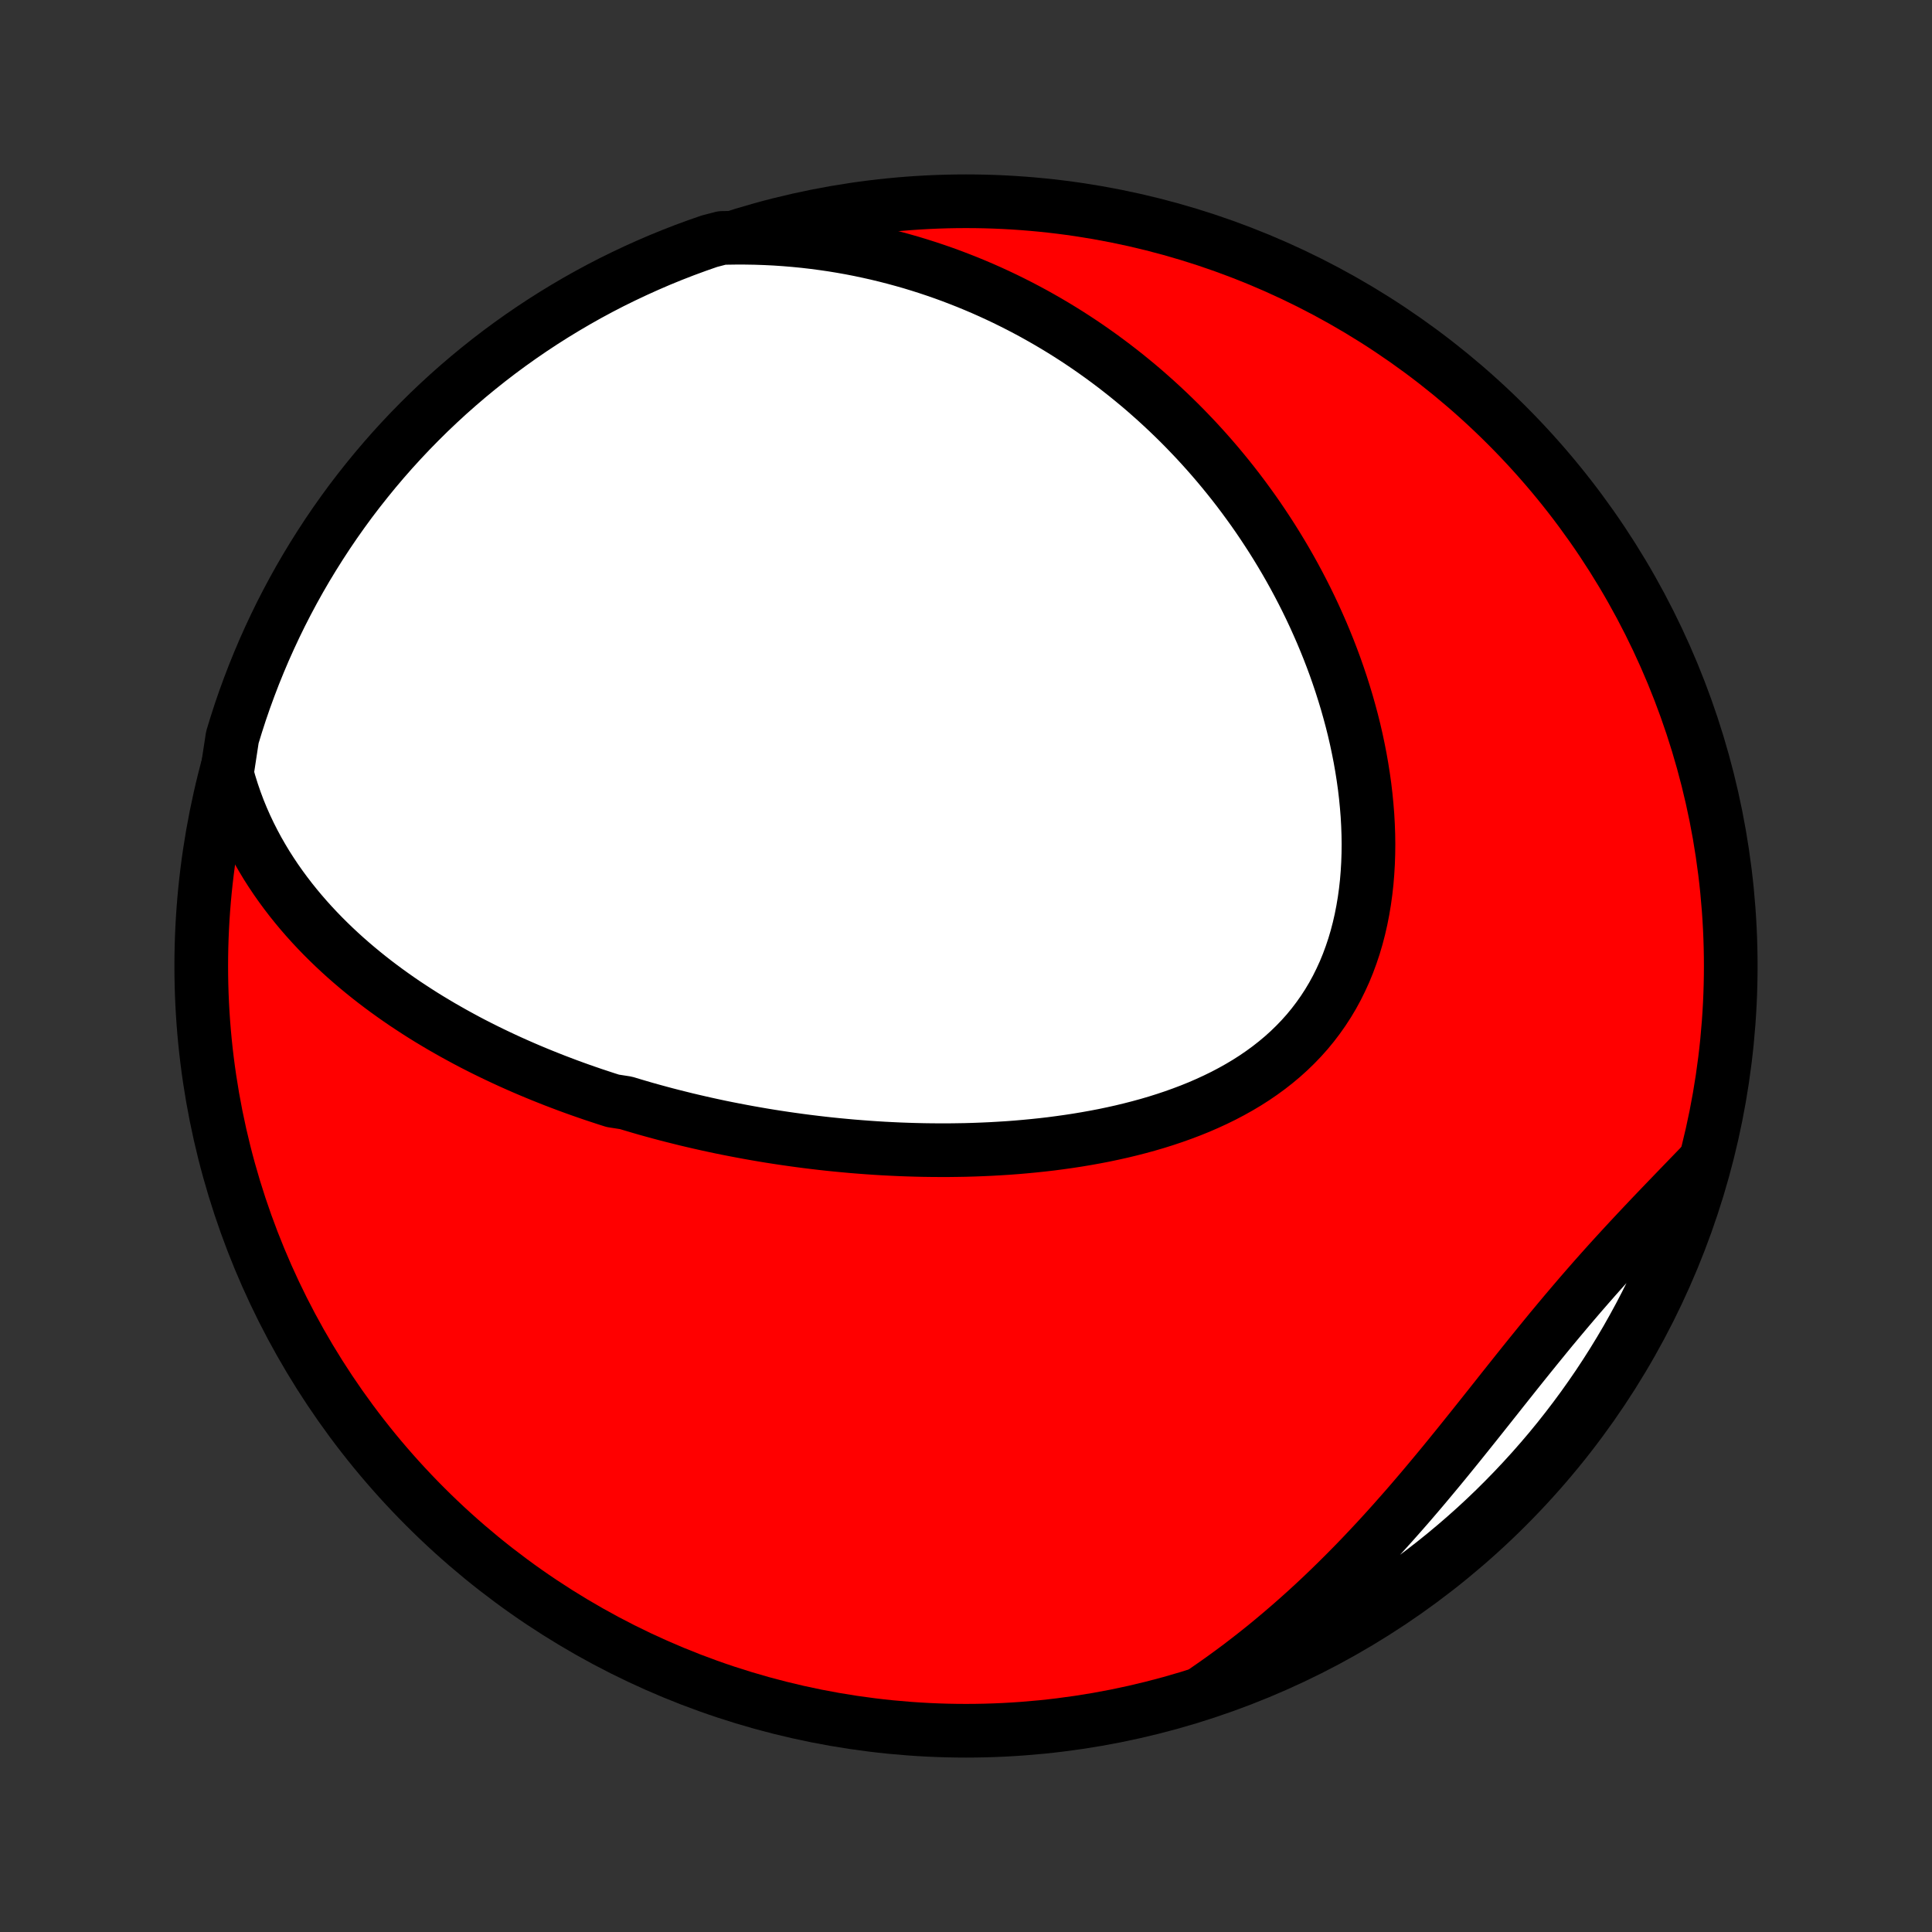 <?xml version="1.0" encoding="utf-8" standalone="no"?>
<!DOCTYPE svg PUBLIC "-//W3C//DTD SVG 1.1//EN"
  "http://www.w3.org/Graphics/SVG/1.1/DTD/svg11.dtd">
<!-- Created with matplotlib (http://matplotlib.org/) -->
<svg height="72pt" version="1.1" viewBox="0 0 72 72" width="72pt" xmlns="http://www.w3.org/2000/svg" xmlns:xlink="http://www.w3.org/1999/xlink">
 <rect x="0" y="0" width="72" height="72" fill="#333333" stroke="none"/>
 <defs>
  <style type="text/css">
*{stroke-linecap:butt;stroke-linejoin:round;}
  </style>
 </defs>
 <g id="figure_1">
  <g id="patch_1">
   <path d="
M0 72
L72 72
L72 0
L0 0
z
" style="fill:none;"/>
  </g>
  <g id="axes_1">
   <g id="PatchCollection_1">
    <defs>
     <path d="
M36 -7.5
C43.558 -7.5 50.808 -10.503 56.153 -15.848
C61.497 -21.192 64.5 -28.442 64.5 -36
C64.5 -43.558 61.497 -50.808 56.153 -56.153
C50.808 -61.497 43.558 -64.5 36 -64.5
C28.442 -64.5 21.192 -61.497 15.848 -56.153
C10.503 -50.808 7.5 -43.558 7.5 -36
C7.5 -28.442 10.503 -21.192 15.848 -15.848
C21.192 -10.503 28.442 -7.5 36 -7.5
z
" id="C0_0_a811fe30f3"/>
     <path d="
M8.453 -43.172
L8.55 -42.825
L8.656 -42.486
L8.77 -42.154
L8.892 -41.829
L9.022 -41.512
L9.159 -41.202
L9.303 -40.899
L9.453 -40.603
L9.609 -40.313
L9.771 -40.031
L9.937 -39.755
L10.109 -39.486
L10.285 -39.223
L10.466 -38.966
L10.651 -38.715
L10.839 -38.47
L11.031 -38.231
L11.226 -37.997
L11.424 -37.769
L11.625 -37.546
L11.828 -37.329
L12.034 -37.116
L12.242 -36.909
L12.452 -36.706
L12.664 -36.508
L12.878 -36.314
L13.094 -36.125
L13.311 -35.94
L13.529 -35.76
L13.749 -35.583
L13.97 -35.41
L14.192 -35.242
L14.415 -35.077
L14.639 -34.916
L14.864 -34.758
L15.09 -34.603
L15.317 -34.453
L15.544 -34.305
L15.772 -34.16
L16 -34.019
L16.23 -33.881
L16.459 -33.745
L16.69 -33.613
L16.92 -33.483
L17.152 -33.356
L17.383 -33.231
L17.615 -33.109
L17.848 -32.99
L18.081 -32.873
L18.314 -32.759
L18.548 -32.647
L18.782 -32.537
L19.017 -32.429
L19.252 -32.324
L19.488 -32.22
L19.724 -32.119
L19.96 -32.02
L20.197 -31.923
L20.434 -31.828
L20.672 -31.734
L20.911 -31.643
L21.149 -31.553
L21.389 -31.465
L21.629 -31.379
L21.87 -31.295
L22.111 -31.212
L22.353 -31.132
L22.596 -31.052
L22.839 -30.975
L23.328 -30.899
L23.573 -30.825
L23.82 -30.752
L24.067 -30.68
L24.315 -30.611
L24.564 -30.543
L24.814 -30.476
L25.066 -30.411
L25.318 -30.348
L25.571 -30.285
L25.825 -30.225
L26.08 -30.166
L26.337 -30.108
L26.595 -30.052
L26.853 -29.997
L27.114 -29.944
L27.375 -29.893
L27.638 -29.843
L27.902 -29.794
L28.168 -29.747
L28.435 -29.701
L28.703 -29.657
L28.973 -29.615
L29.245 -29.574
L29.518 -29.535
L29.793 -29.497
L30.069 -29.461
L30.347 -29.427
L30.627 -29.394
L30.908 -29.363
L31.192 -29.334
L31.477 -29.307
L31.763 -29.281
L32.052 -29.258
L32.342 -29.236
L32.634 -29.216
L32.928 -29.198
L33.224 -29.183
L33.522 -29.169
L33.822 -29.158
L34.123 -29.149
L34.426 -29.142
L34.731 -29.138
L35.038 -29.136
L35.347 -29.136
L35.657 -29.14
L35.97 -29.145
L36.284 -29.154
L36.599 -29.166
L36.916 -29.18
L37.235 -29.198
L37.555 -29.218
L37.876 -29.242
L38.199 -29.27
L38.523 -29.301
L38.848 -29.335
L39.174 -29.373
L39.501 -29.416
L39.828 -29.462
L40.156 -29.512
L40.485 -29.567
L40.813 -29.626
L41.142 -29.689
L41.47 -29.758
L41.798 -29.831
L42.125 -29.91
L42.452 -29.994
L42.777 -30.083
L43.101 -30.178
L43.422 -30.279
L43.742 -30.386
L44.06 -30.5
L44.374 -30.619
L44.686 -30.745
L44.994 -30.879
L45.298 -31.019
L45.598 -31.166
L45.893 -31.321
L46.183 -31.483
L46.468 -31.653
L46.747 -31.831
L47.019 -32.017
L47.285 -32.211
L47.544 -32.414
L47.795 -32.624
L48.038 -32.843
L48.273 -33.071
L48.499 -33.306
L48.717 -33.55
L48.925 -33.803
L49.123 -34.063
L49.312 -34.331
L49.492 -34.608
L49.661 -34.891
L49.82 -35.182
L49.968 -35.481
L50.107 -35.785
L50.235 -36.097
L50.352 -36.414
L50.46 -36.737
L50.557 -37.065
L50.644 -37.398
L50.721 -37.735
L50.788 -38.077
L50.846 -38.422
L50.894 -38.77
L50.933 -39.12
L50.962 -39.473
L50.983 -39.828
L50.995 -40.185
L50.999 -40.542
L50.994 -40.9
L50.981 -41.259
L50.961 -41.618
L50.932 -41.976
L50.897 -42.334
L50.855 -42.691
L50.805 -43.047
L50.749 -43.402
L50.687 -43.755
L50.618 -44.106
L50.544 -44.455
L50.464 -44.802
L50.378 -45.146
L50.286 -45.488
L50.19 -45.828
L50.088 -46.164
L49.982 -46.498
L49.871 -46.828
L49.756 -47.156
L49.636 -47.48
L49.512 -47.801
L49.384 -48.118
L49.252 -48.433
L49.116 -48.743
L48.977 -49.051
L48.834 -49.355
L48.688 -49.655
L48.538 -49.952
L48.385 -50.245
L48.23 -50.534
L48.071 -50.82
L47.909 -51.103
L47.744 -51.382
L47.577 -51.657
L47.407 -51.929
L47.234 -52.197
L47.059 -52.462
L46.882 -52.723
L46.702 -52.981
L46.519 -53.235
L46.335 -53.486
L46.148 -53.734
L45.959 -53.978
L45.767 -54.219
L45.573 -54.457
L45.378 -54.691
L45.18 -54.922
L44.98 -55.15
L44.778 -55.374
L44.574 -55.596
L44.367 -55.814
L44.159 -56.03
L43.949 -56.242
L43.736 -56.451
L43.522 -56.657
L43.305 -56.86
L43.087 -57.06
L42.866 -57.257
L42.644 -57.452
L42.419 -57.643
L42.192 -57.831
L41.963 -58.017
L41.732 -58.199
L41.499 -58.379
L41.263 -58.556
L41.026 -58.73
L40.786 -58.901
L40.544 -59.07
L40.3 -59.235
L40.053 -59.398
L39.804 -59.558
L39.552 -59.715
L39.298 -59.869
L39.042 -60.02
L38.783 -60.168
L38.522 -60.314
L38.258 -60.456
L37.991 -60.596
L37.722 -60.732
L37.45 -60.866
L37.175 -60.996
L36.897 -61.124
L36.617 -61.248
L36.333 -61.369
L36.047 -61.487
L35.757 -61.601
L35.465 -61.713
L35.169 -61.821
L34.87 -61.925
L34.568 -62.026
L34.263 -62.123
L33.954 -62.217
L33.642 -62.306
L33.326 -62.392
L33.007 -62.474
L32.684 -62.552
L32.358 -62.625
L32.028 -62.695
L31.694 -62.76
L31.357 -62.82
L31.015 -62.876
L30.671 -62.926
L30.322 -62.972
L29.969 -63.013
L29.612 -63.048
L29.252 -63.078
L28.887 -63.103
L28.519 -63.121
L28.147 -63.134
L27.771 -63.14
L27.391 -63.14
L26.908 -63.133
L26.438 -63.011
L25.971 -62.848
L25.506 -62.677
L25.046 -62.498
L24.588 -62.311
L24.134 -62.115
L23.684 -61.912
L23.237 -61.701
L22.794 -61.483
L22.355 -61.256
L21.921 -61.022
L21.491 -60.78
L21.065 -60.53
L20.643 -60.273
L20.227 -60.009
L19.815 -59.737
L19.408 -59.458
L19.006 -59.172
L18.609 -58.879
L18.218 -58.579
L17.832 -58.272
L17.451 -57.958
L17.077 -57.638
L16.707 -57.311
L16.344 -56.977
L15.987 -56.638
L15.636 -56.291
L15.291 -55.939
L14.953 -55.581
L14.62 -55.216
L14.295 -54.846
L13.976 -54.47
L13.664 -54.088
L13.358 -53.701
L13.059 -53.309
L12.768 -52.911
L12.483 -52.508
L12.206 -52.1
L11.936 -51.687
L11.673 -51.269
L11.417 -50.847
L11.169 -50.42
L10.929 -49.989
L10.696 -49.553
L10.471 -49.114
L10.254 -48.67
L10.045 -48.223
L9.843 -47.772
L9.65 -47.317
L9.464 -46.859
L9.287 -46.397
L9.117 -45.932
L8.956 -45.465
L8.804 -44.994
L8.659 -44.521
z
" id="C0_1_35a844299c"/>
     <path d="
M44.948 -9.017
L45.265 -9.237
L45.581 -9.461
L45.895 -9.69
L46.209 -9.923
L46.52 -10.162
L46.831 -10.405
L47.141 -10.653
L47.448 -10.906
L47.755 -11.164
L48.06 -11.426
L48.364 -11.693
L48.666 -11.964
L48.967 -12.24
L49.266 -12.52
L49.563 -12.805
L49.859 -13.094
L50.153 -13.387
L50.446 -13.684
L50.737 -13.985
L51.026 -14.29
L51.314 -14.598
L51.6 -14.91
L51.885 -15.226
L52.167 -15.544
L52.449 -15.865
L52.728 -16.189
L53.006 -16.515
L53.282 -16.844
L53.557 -17.174
L53.831 -17.506
L54.103 -17.84
L54.374 -18.174
L54.644 -18.51
L54.913 -18.846
L55.181 -19.182
L55.448 -19.518
L55.714 -19.853
L55.979 -20.188
L56.244 -20.521
L56.509 -20.854
L56.773 -21.184
L57.038 -21.513
L57.302 -21.839
L57.566 -22.163
L57.83 -22.485
L58.095 -22.803
L58.36 -23.119
L58.625 -23.431
L58.89 -23.741
L59.156 -24.047
L59.421 -24.35
L59.687 -24.649
L59.953 -24.946
L60.22 -25.239
L60.486 -25.529
L60.752 -25.816
L61.017 -26.1
L61.282 -26.381
L61.546 -26.66
L61.81 -26.936
L62.072 -27.209
L62.333 -27.48
L62.593 -27.75
L62.851 -28.017
L63.108 -28.283
L63.363 -28.547
L63.22 -28.031
L63.069 -27.555
L62.909 -27.081
L62.741 -26.61
L62.565 -26.142
L62.38 -25.677
L62.188 -25.215
L61.988 -24.756
L61.78 -24.301
L61.564 -23.849
L61.34 -23.401
L61.109 -22.957
L60.869 -22.516
L60.623 -22.08
L60.368 -21.648
L60.107 -21.221
L59.838 -20.798
L59.562 -20.379
L59.278 -19.966
L58.988 -19.557
L58.69 -19.153
L58.386 -18.755
L58.075 -18.361
L57.757 -17.973
L57.432 -17.591
L57.101 -17.214
L56.763 -16.843
L56.419 -16.477
L56.069 -16.118
L55.713 -15.764
L55.351 -15.417
L54.983 -15.076
L54.609 -14.742
L54.229 -14.414
L53.844 -14.092
L53.453 -13.777
L53.058 -13.47
L52.657 -13.168
L52.25 -12.874
L51.839 -12.587
L51.423 -12.307
L51.003 -12.034
L50.578 -11.768
L50.148 -11.51
L49.714 -11.26
L49.276 -11.017
L48.834 -10.781
L48.388 -10.553
L47.938 -10.333
L47.484 -10.121
L47.028 -9.916
L46.567 -9.72
L46.104 -9.531
L45.637 -9.351
z
" id="C0_2_c3c1ee7e56"/>
    </defs>
    <g clip-path="url(#p1bffca34e9)">
     <use style="fill:#ff0000;stroke:#000000;stroke-width:2.0;" x="0.0" xlink:href="#C0_0_a811fe30f3" y="72.0"/>
    </g>
    <g clip-path="url(#p1bffca34e9)">
     <use style="fill:#ffffff;stroke:#000000;stroke-width:2.0;" x="0.0" xlink:href="#C0_1_35a844299c" y="72.0"/>
    </g>
    <g clip-path="url(#p1bffca34e9)">
     <use style="fill:#ffffff;stroke:#000000;stroke-width:2.0;" x="0.0" xlink:href="#C0_2_c3c1ee7e56" y="72.0"/>
    </g>
   </g>
  </g>
 </g>
 <defs>
  <clipPath id="p1bffca34e9">
   <rect height="72.0" width="72.0" x="0.0" y="0.0"/>
  </clipPath>
 </defs>
</svg>
